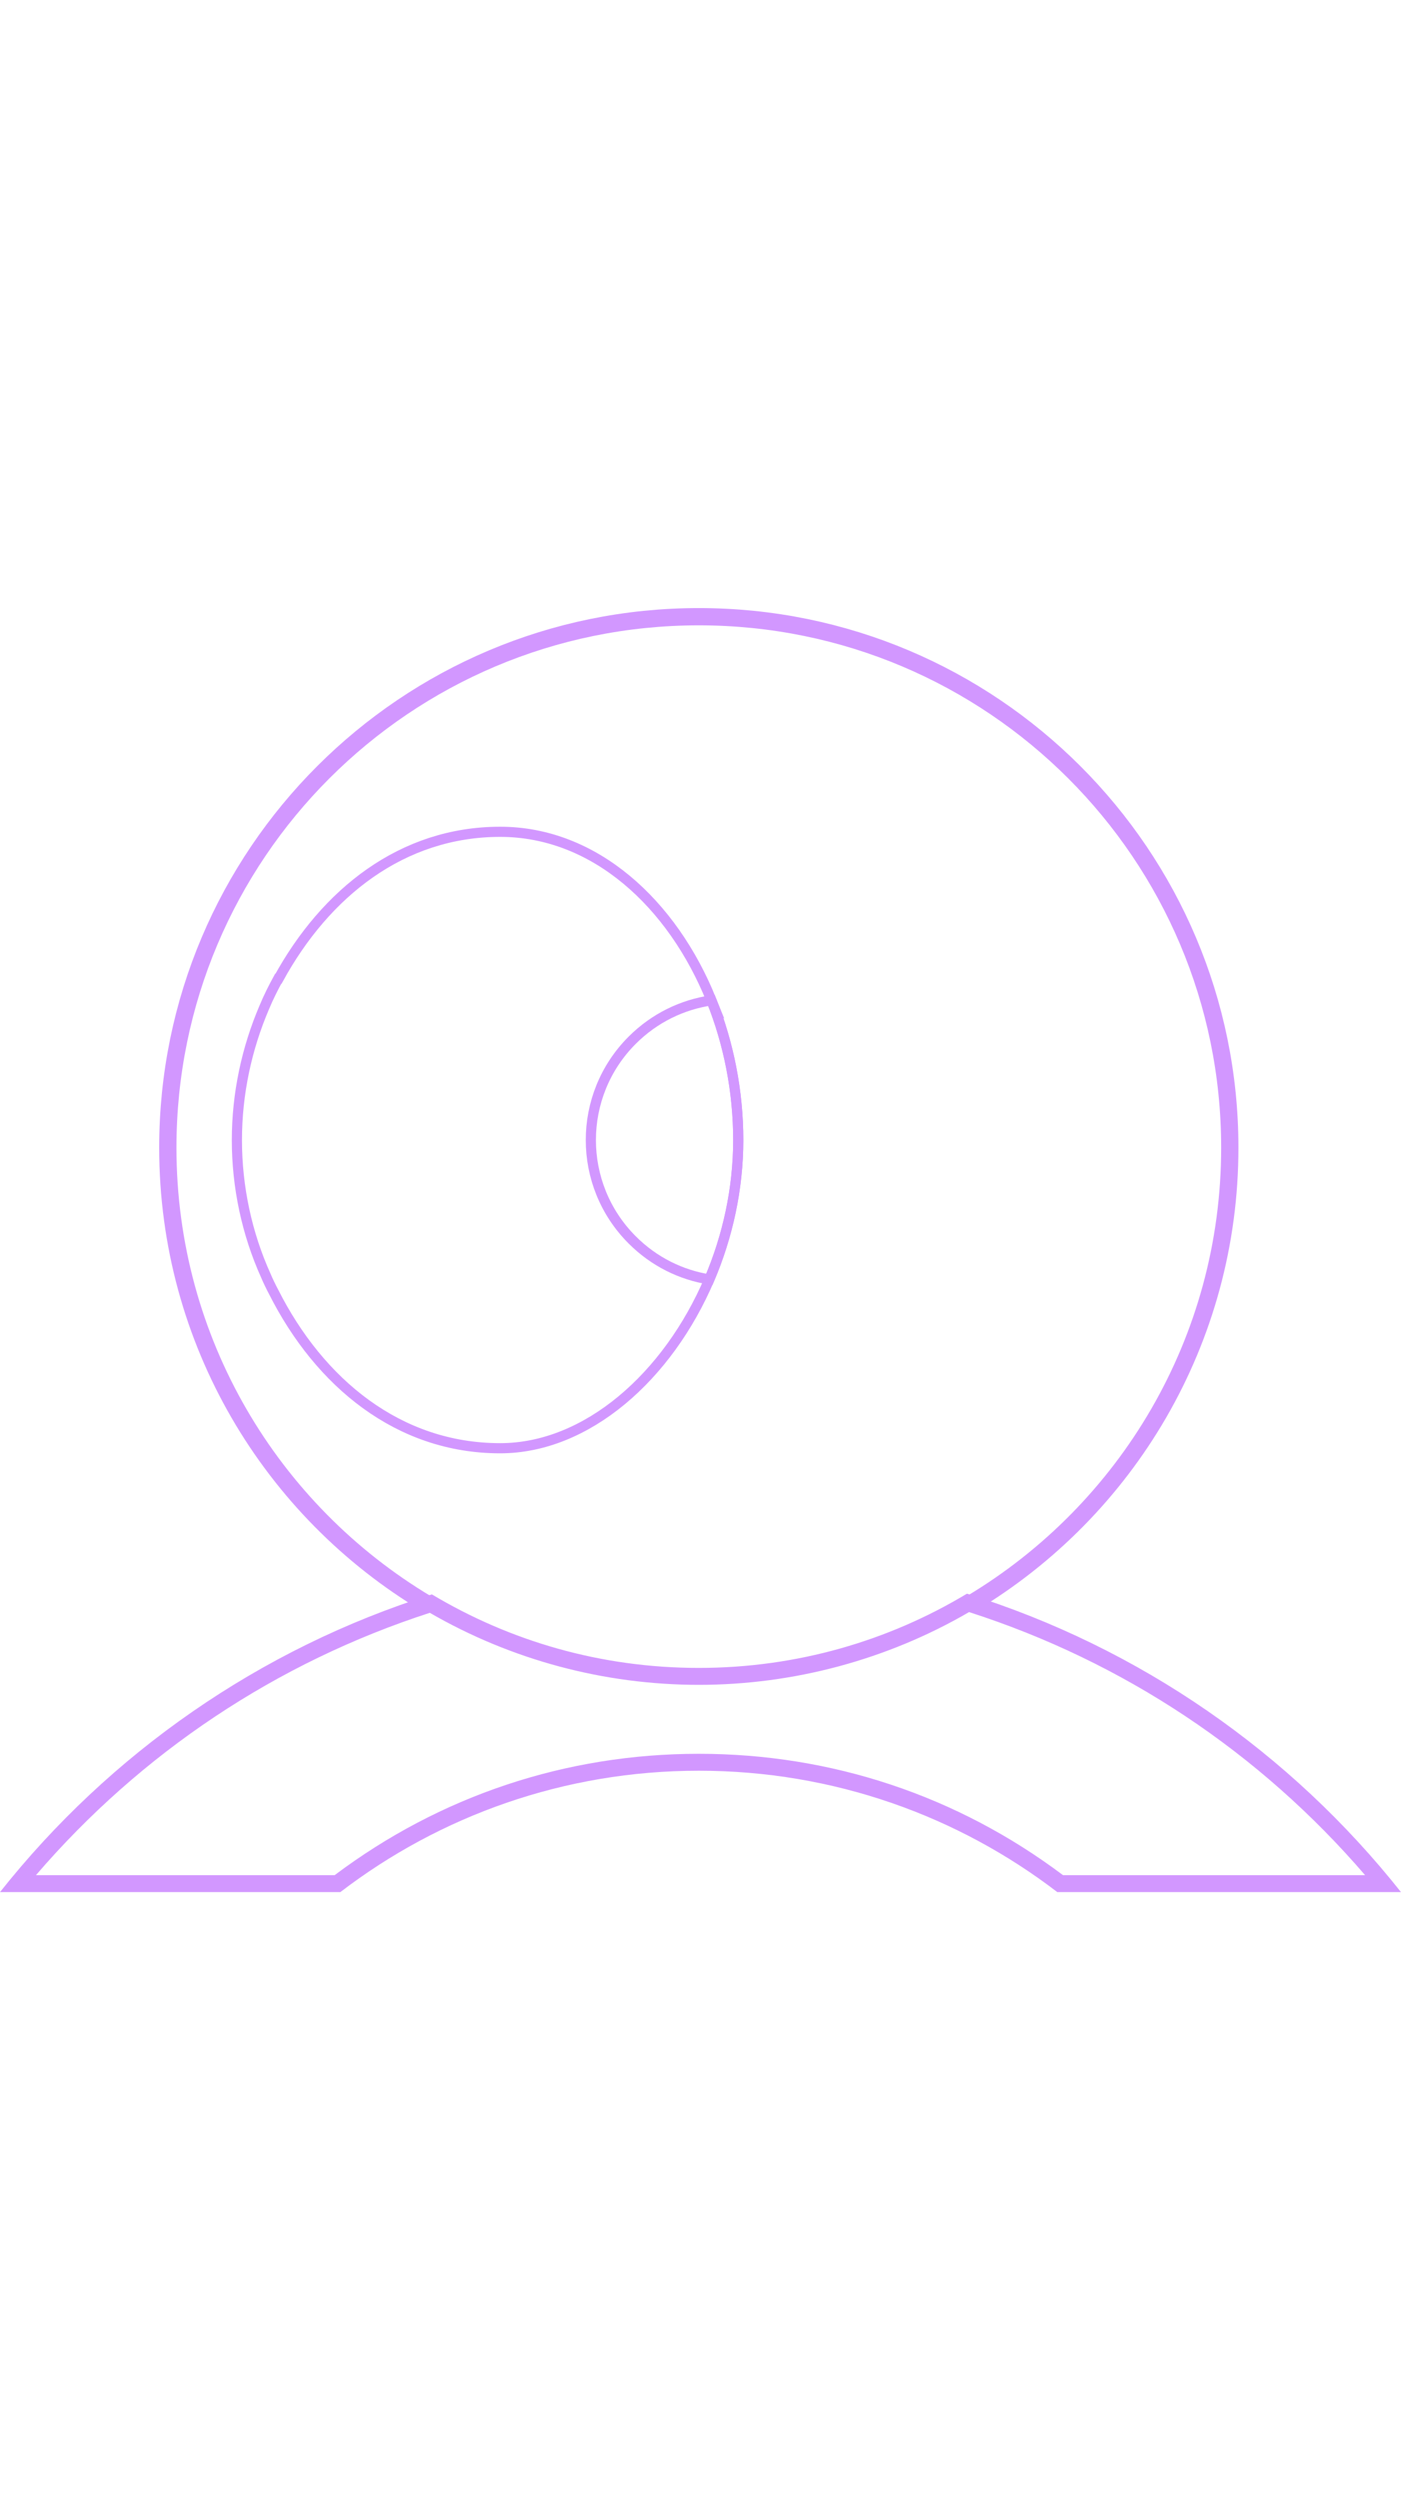<?xml version="1.0" encoding="UTF-8"?>
<svg xmlns="http://www.w3.org/2000/svg" viewBox="0 0 331.01 303.37" width="170">
  <defs>
    <style>
      .cls-1 {
        fill: #d297ff;
      }

      .cls-2 {
        fill-rule: evenodd;
        stroke-width: 2.4px;
      }

      .cls-2, .cls-3 {
        fill: none;
        stroke: #d297ff;
        stroke-miterlimit: 10;
      }

      .cls-3 {
        stroke-width: 4.08px;
      }
    </style>
  </defs>
  <g id="Layer_1" data-name="Layer 1"/>
  <g id="Layer_2" data-name="Layer 2">
    <g id="Layer_1-2" data-name="Layer 1">
      <g>
        <g id="cam">
          <path class="cls-3" d="M100.81,235.24c-36.63-21.9-61.16-61.96-61.16-107.74C39.65,58.2,95.82,2.04,165.11,2.04s125.45,56.17,125.45,125.45c0,45.67-24.4,85.63-60.88,107.57"/>
          <path class="cls-1" d="M228.96,237.21c36.42,11.71,68.58,33.09,93.57,62.16h-71.37c-24.97-18.77-54.69-28.68-86.05-28.68s-61.08,9.91-86.05,28.68H8.49c24.86-28.92,56.84-50.25,93.06-61.99,19.25,11.14,41.19,17.02,63.56,17.02s44.53-5.94,63.85-17.19m-.5-4.35c-18.51,11.14-40.18,17.54-63.35,17.54s-44.62-6.34-63.07-17.37C61.31,245.85,25.91,270.68,0,303.37H80.41c23.48-17.99,52.85-28.68,84.7-28.68s61.23,10.69,84.7,28.68h81.2c-26.02-32.83-61.61-57.74-102.55-70.51h0Z"/>
        </g>
        <g>
          <path id="sphereFront" class="cls-2" d="M168.09,92.67c-9.22-22.9-27.64-39.81-49.92-39.81-23.17,0-41.27,14.45-52.36,34.71h-.08c-1.19,2.18-2.32,4.43-3.29,6.77-4.15,9.69-6.47,20.42-6.47,31.35,0,11.14,2.38,22.15,6.82,31.99,.56,1.32,1.19,2.62,1.89,3.94,10.82,21.42,29.48,36.88,53.49,36.88,20.5,0,39.63-16.96,49.42-39.89,4.32-10.12,6.83-21.41,6.83-32.93,0-11.55-2.27-22.87-6.34-33.02Z"/>
          <path class="cls-2" d="M174.43,125.69c0,11.52-2.51,22.8-6.83,32.93-6.67-1.06-13.08-4.18-18.23-9.34-13.03-13.03-13.03-34.15,0-47.18,5.28-5.28,11.87-8.42,18.72-9.42,4.07,10.15,6.34,21.47,6.34,33.02Z"/>
        </g>
      </g>
    </g>
  </g>
</svg>